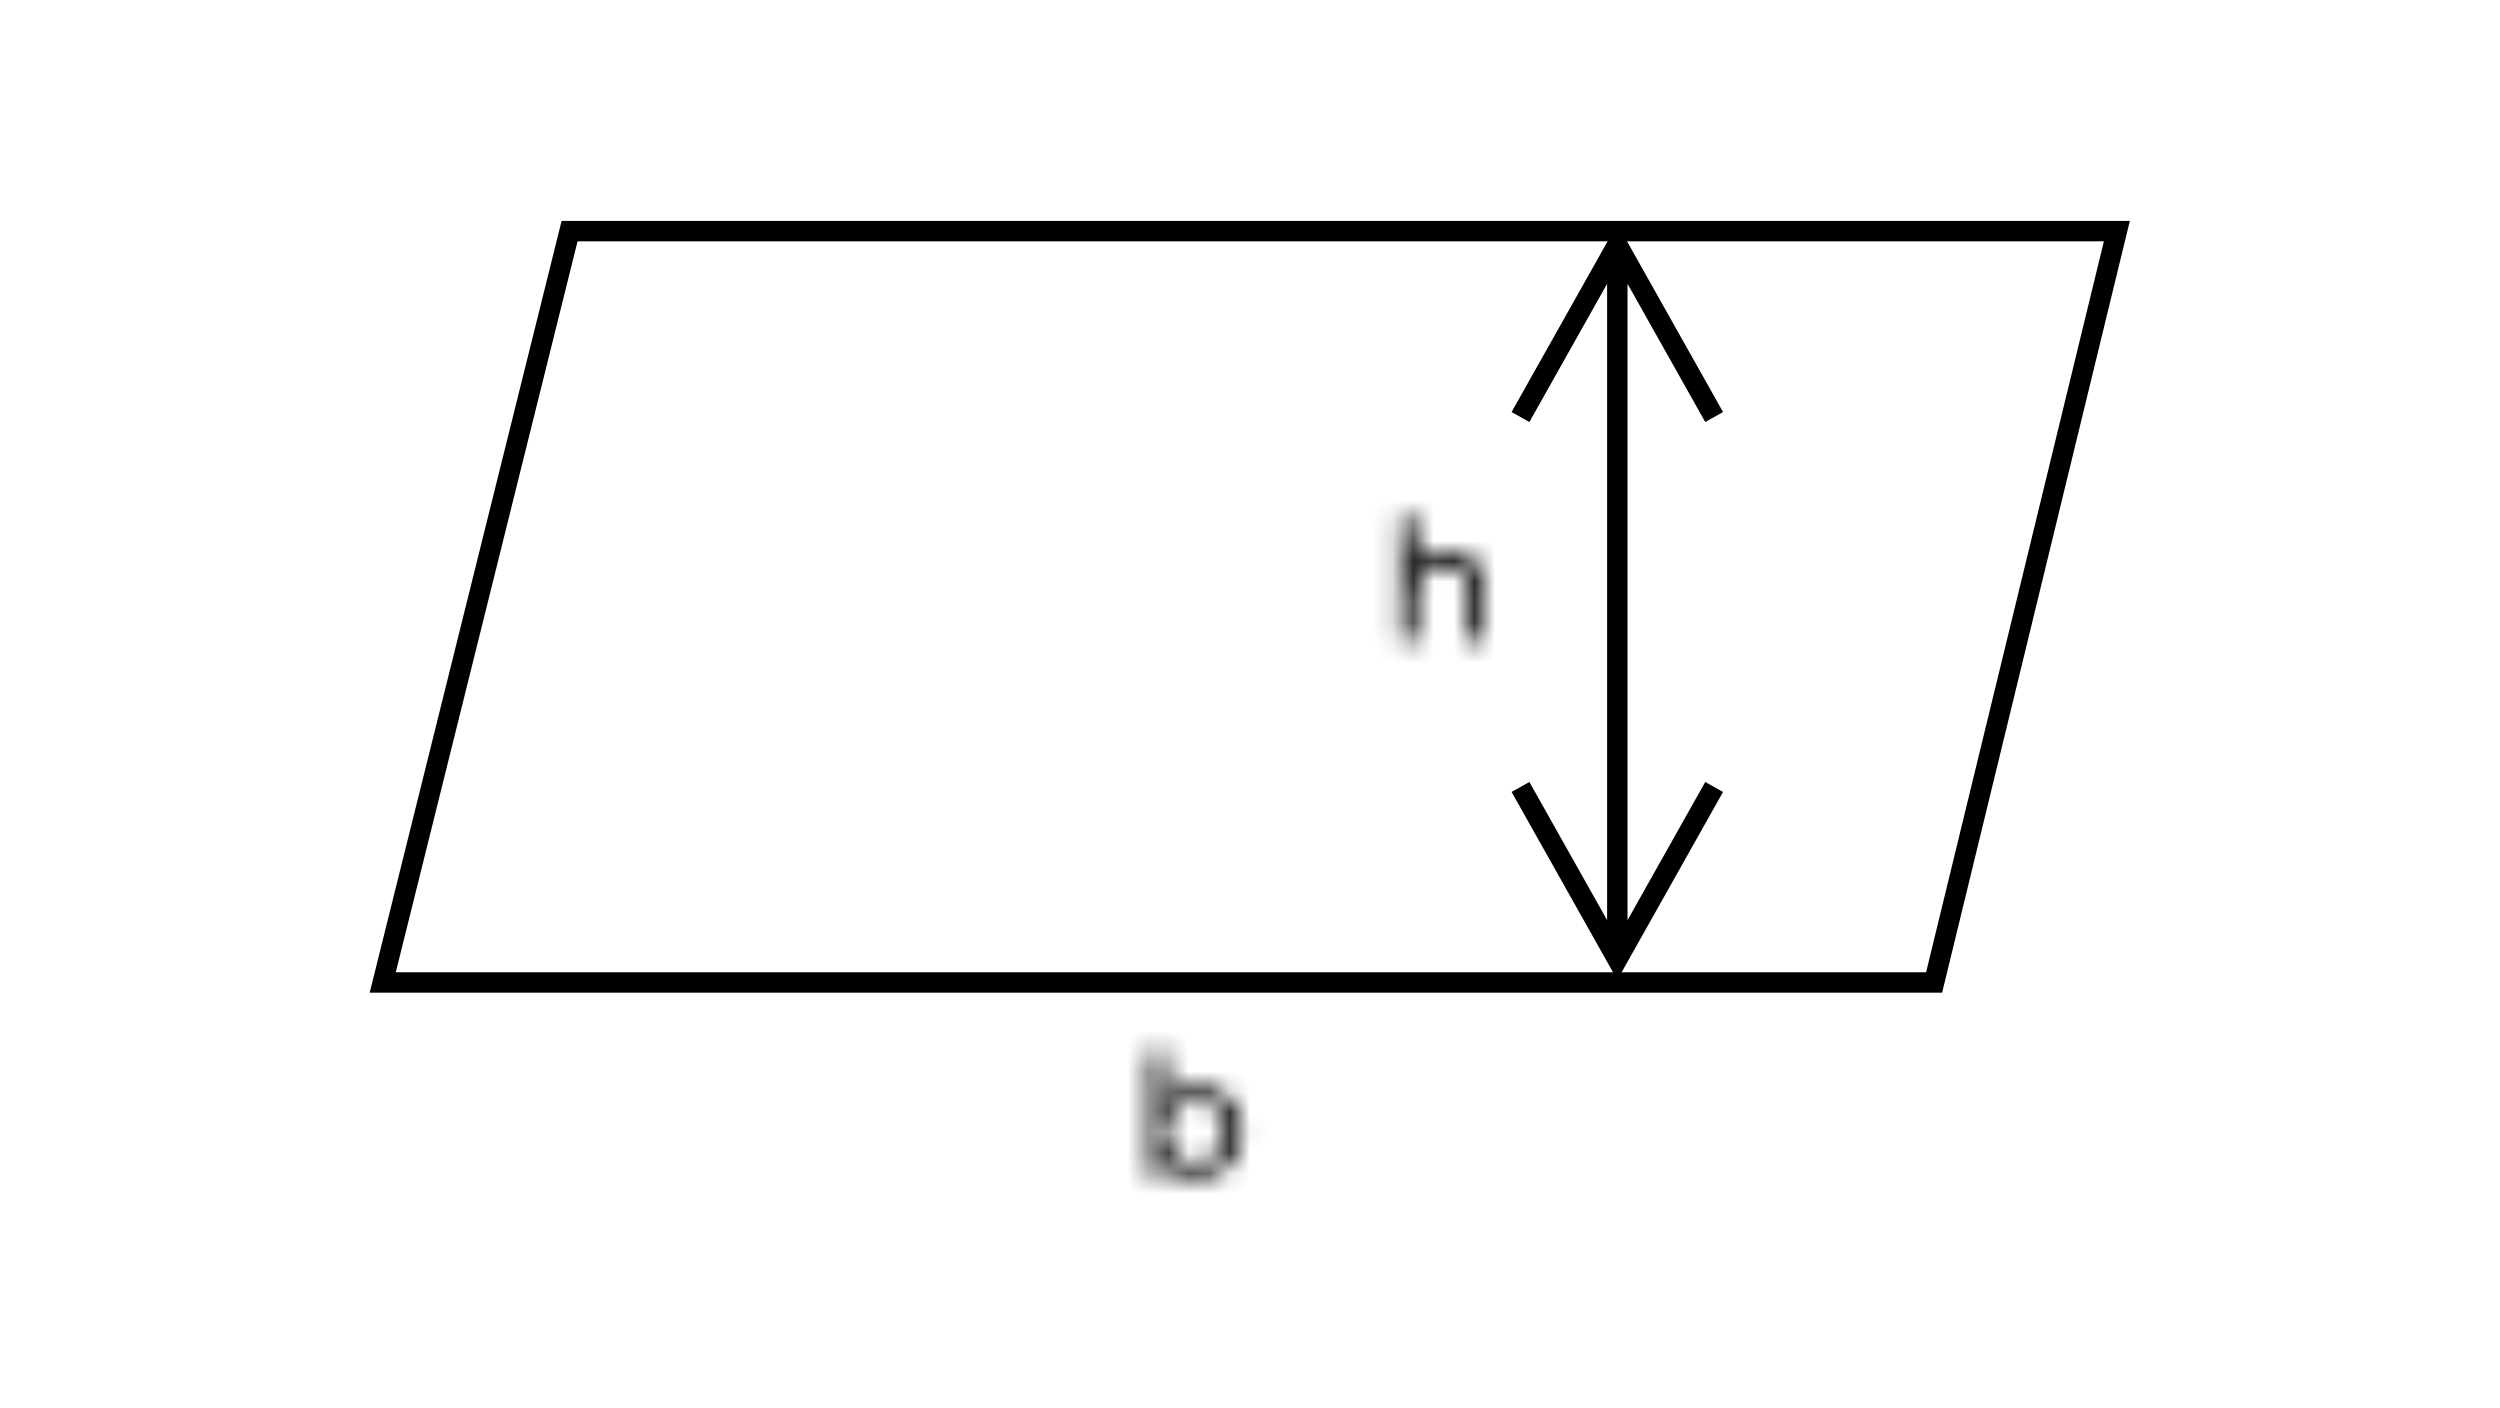 <svg width="87" height="49" viewBox="-10 -10 107 69" xmlns="http://www.w3.org/2000/svg" xmlns:xlink="http://www.w3.org/1999/xlink">
    <defs>
        <path d="M1.645.305V2.65c.168-.218.388-.39.64-.5.281-.119.584-.179.89-.175.483-.006.949.183 1.29.525.35.379.531.885.5 1.4v2.5H4.18V3.995a1.324 1.324 0 0 0-.3-.945 1.134 1.134 0 0 0-.87-.32c-.37-.018-.73.116-1 .37-.26.292-.391.675-.365 1.065V6.4H.86V.305h.785z" id="a"/>
        <path d="M1.37.56v2.39a1.66 1.66 0 0 1 .655-.5c.27-.12.564-.18.86-.175.387-.011.771.076 1.115.255.327.18.598.449.78.775a2.5 2.5 0 0 1 0 2.31 2.001 2.001 0 0 1-.78.78 2.278 2.278 0 0 1-1.125.28c-.3.006-.6-.054-.875-.175a1.741 1.741 0 0 1-.66-.545v.685H.59V.56h.78zm.685 2.57a1.29 1.29 0 0 0-.525.535 1.8 1.8 0 0 0 0 1.59c.12.226.303.413.525.54a1.556 1.556 0 0 0 1.5 0c.22-.13.401-.316.525-.54a1.76 1.76 0 0 0 0-1.59 1.35 1.35 0 0 0-.525-.535 1.556 1.556 0 0 0-1.5 0z" id="c"/>
    </defs>
    <g fill="none" fill-rule="evenodd">
        <g transform="translate(50 15)">
            <mask id="b" fill="#fff">
                <use xlink:href="#a"/>
            </mask>
            <path fill="#000" mask="url(#b)" d="M-4.14-4.695H9.968V11.4H-4.14z"/>
        </g>
        <g transform="translate(38 41)">
            <mask id="d" fill="#fff">
                <use xlink:href="#c"/>
            </mask>
            <path fill="#000" mask="url(#d)" d="M-4.41-4.44h14.473v16.115H-4.41z"/>
        </g>
        <path stroke="#000" d="m1 38.145 9.157-36.82H85.98l-8.956 36.82z"/>
        <path d="m61.5.98.436.775 4.5 8 .245.436-.872.49-.245-.436L62 3.908v31.183l3.564-6.336.245-.436.872.49-.245.436-4.5 8-.436.775-.436-.775-4.5-8-.245-.436.872-.49.245.436L61 35.09V3.908l-3.564 6.337-.245.436-.872-.49.245-.436 4.5-8L61.5.98z" fill="#000" fill-rule="nonzero"/>
    </g>
</svg>
